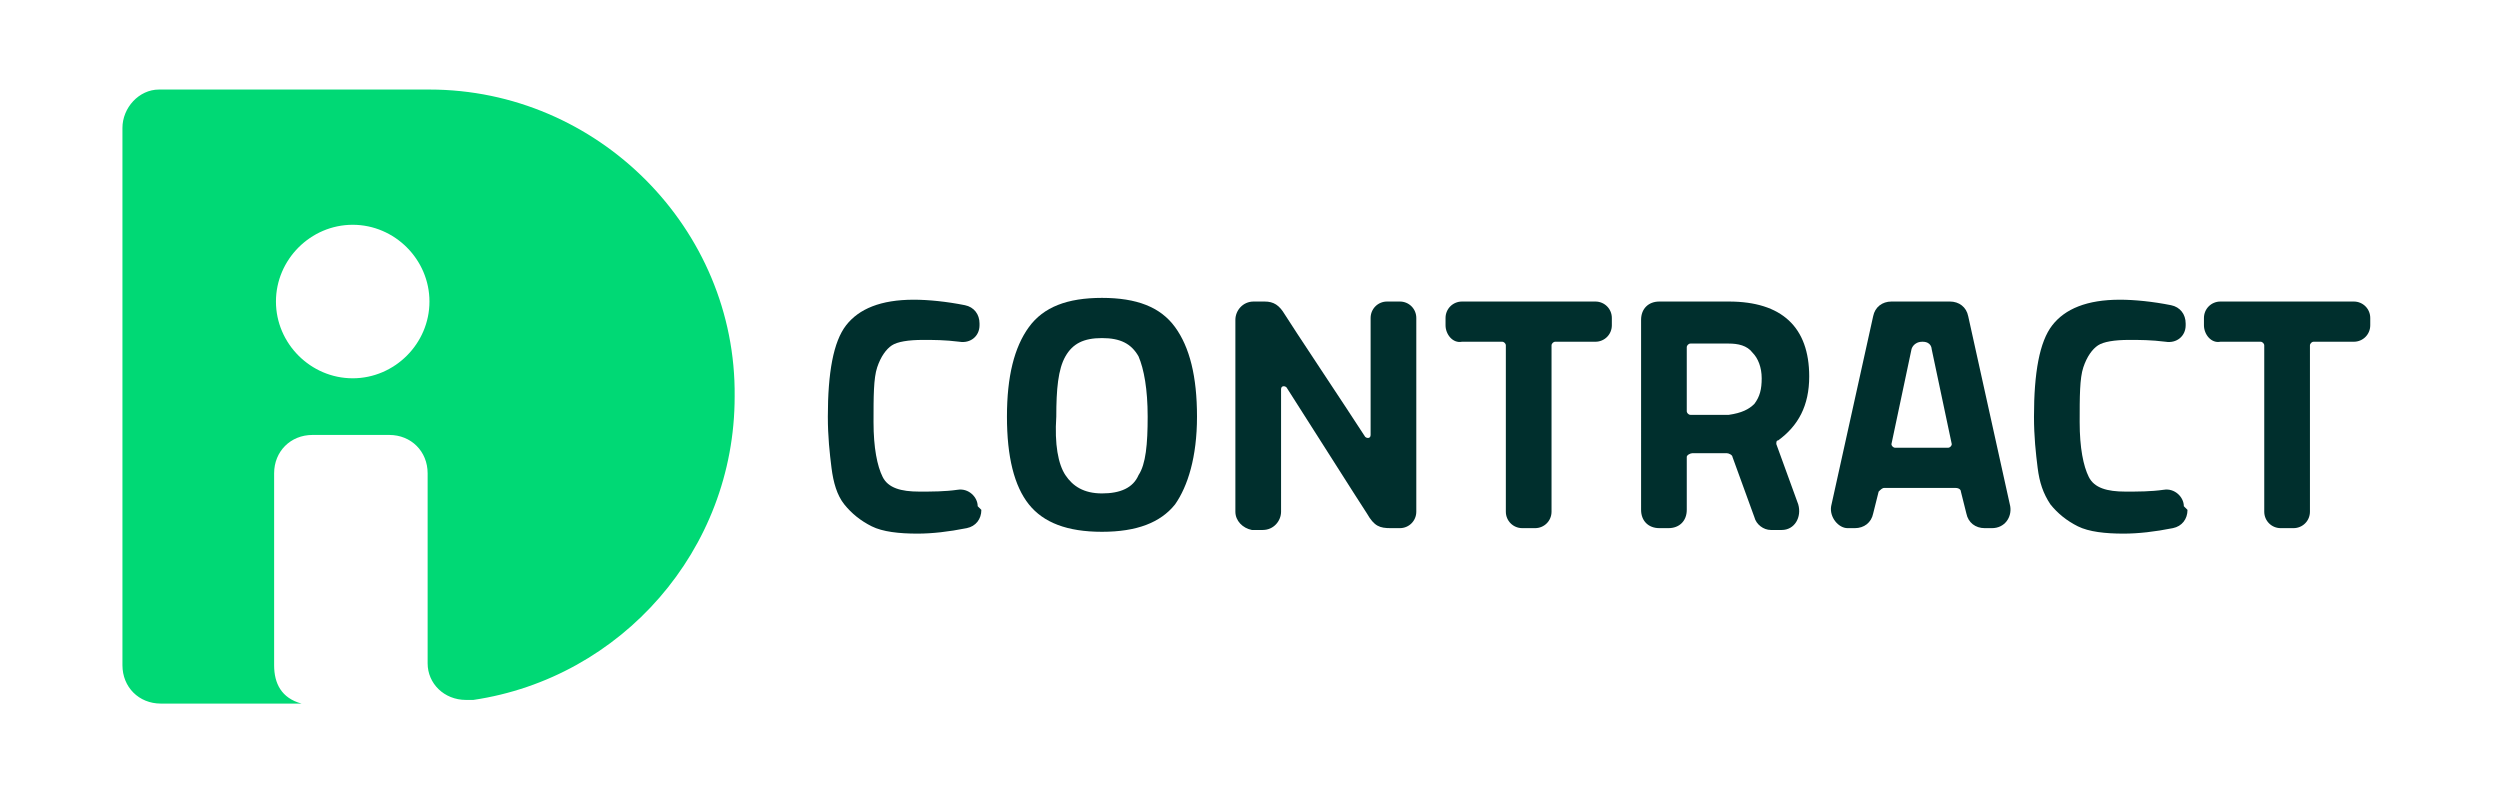 <?xml version="1.0" encoding="utf-8"?>
<!-- Generator: Adobe Illustrator 25.2.1, SVG Export Plug-In . SVG Version: 6.00 Build 0)  -->
<svg version="1.1" id="Calque_1" xmlns="http://www.w3.org/2000/svg" xmlns:xlink="http://www.w3.org/1999/xlink" x="0px" y="0px"
	 viewBox="0 0 136.8 43.8" style="enable-background:new 0 0 136.8 43.8;" xml:space="preserve">
<style type="text/css">
	.st0{fill:#00D975;}
	.st1{fill:#002F2D;}
</style>
<path class="st0" d="M23.5,4.9C23.4,4.9,23.4,4.9,23.5,4.9L23.5,4.9H8.8l0,0c0,0,0,0-0.1,0c-1.1,0-2,1-2,2.1v0.1l0,0v29.3l0,0l0,0
	c0,1.2,0.9,2.1,2.1,2.1l0,0l0,0h3l0,0h4.7c-1.1-0.3-1.5-1.1-1.5-2.1s0-10.4,0-10.5c0-1.2,0.9-2.1,2.1-2.1l0,0c0,0,4.1,0,4.2,0
	c1.2,0,2.1,0.9,2.1,2.1v10.4c0,1.1,0.9,2,2.1,2c0.1,0,0.2,0,0.4,0c8.1-1.2,14.3-8.2,14.3-16.6C40.3,12.5,32.7,4.9,23.5,4.9z
	 M19.3,20.7c-2.3,0-4.2-1.9-4.2-4.2s1.9-4.2,4.2-4.2s4.2,1.9,4.2,4.2S21.6,20.7,19.3,20.7z"/>
<g>
	<path class="st1" d="M64.3,27.6c-0.8,1-2.1,1.5-4,1.5s-3.2-0.5-4-1.5s-1.2-2.6-1.2-4.8s0.4-3.8,1.2-4.9s2.1-1.6,4-1.6
		s3.2,0.5,4,1.6c0.8,1.1,1.2,2.7,1.2,4.9S65,26.6,64.3,27.6z M58.3,26c0.4,0.6,1,1,2,1s1.7-0.3,2-1c0.4-0.6,0.5-1.7,0.5-3.2
		s-0.2-2.6-0.5-3.3c-0.4-0.7-1-1-2-1s-1.6,0.3-2,1s-0.5,1.8-0.5,3.3C57.7,24.3,57.9,25.4,58.3,26z"/>
	<path class="st1" d="M67.6,28V17.5c0-0.5,0.4-1,1-1h0.6c0.5,0,0.8,0.2,1.1,0.7c0.3,0.5,3.5,5.3,4.4,6.7C74.8,24,75,24,75,23.8v-6.4
		c0-0.5,0.4-0.9,0.9-0.9h0.7c0.5,0,0.9,0.4,0.9,0.9V28c0,0.5-0.4,0.9-0.9,0.9h-0.5c-0.6,0-0.9-0.1-1.3-0.8c-0.4-0.6-3.5-5.5-4.4-6.9
		c-0.1-0.1-0.3-0.1-0.3,0.1V28c0,0.5-0.4,1-1,1h-0.6C68,28.9,67.6,28.5,67.6,28z"/>
	<path class="st1" d="M79.1,17.8v-0.4c0-0.5,0.4-0.9,0.9-0.9h7.3c0.5,0,0.9,0.4,0.9,0.9v0.4c0,0.5-0.4,0.9-0.9,0.9h-2.2
		c-0.1,0-0.2,0.1-0.2,0.2V28c0,0.5-0.4,0.9-0.9,0.9h-0.7c-0.5,0-0.9-0.4-0.9-0.9v-9.1c0-0.1-0.1-0.2-0.2-0.2H80
		C79.5,18.8,79.1,18.3,79.1,17.8z"/>
	<path class="st1" d="M120.6,17.8v-0.4c0-0.5,0.4-0.9,0.9-0.9h7.3c0.5,0,0.9,0.4,0.9,0.9v0.4c0,0.5-0.4,0.9-0.9,0.9h-2.2
		c-0.1,0-0.2,0.1-0.2,0.2V28c0,0.5-0.4,0.9-0.9,0.9h-0.7c-0.5,0-0.9-0.4-0.9-0.9v-9.1c0-0.1-0.1-0.2-0.2-0.2h-2.2
		C121,18.8,120.6,18.3,120.6,17.8z"/>
	<path class="st1" d="M92.3,25v2.9c0,0.6-0.4,1-1,1h-0.5c-0.6,0-1-0.4-1-1V17.5c0-0.6,0.4-1,1-1h3.8c2.9,0,4.4,1.4,4.4,4.1
		c0,1.6-0.6,2.7-1.7,3.5c-0.1,0-0.1,0.1-0.1,0.2l1.2,3.3c0.2,0.7-0.2,1.4-0.9,1.4h-0.6c-0.4,0-0.8-0.3-0.9-0.7L94.8,25
		c0-0.1-0.2-0.2-0.3-0.2h-1.9C92.5,24.8,92.3,24.9,92.3,25z M96,22.1c0.3-0.4,0.4-0.8,0.4-1.4s-0.2-1.1-0.5-1.4
		c-0.3-0.4-0.8-0.5-1.3-0.5h-2.1c-0.1,0-0.2,0.1-0.2,0.2v3.5c0,0.1,0.1,0.2,0.2,0.2h2.1C95.3,22.6,95.7,22.4,96,22.1z"/>
	<path class="st1" d="M100.2,27.7l2.3-10.4c0.1-0.5,0.5-0.8,1-0.8h3.2c0.5,0,0.9,0.3,1,0.8l2.3,10.4c0.1,0.6-0.3,1.2-1,1.2h-0.4
		c-0.5,0-0.9-0.3-1-0.8l-0.3-1.2c0-0.1-0.1-0.2-0.3-0.2h-3.9c-0.1,0-0.2,0.1-0.3,0.2l-0.3,1.2c-0.1,0.5-0.5,0.8-1,0.8h-0.4
		C100.6,28.9,100.1,28.3,100.2,27.7z M104.6,19.1l-1.1,5.2c0,0.1,0.1,0.2,0.2,0.2h2.9c0.1,0,0.2-0.1,0.2-0.2l-1.1-5.2
		c0,0,0-0.4-0.5-0.4S104.6,19.1,104.6,19.1z"/>
	<path class="st1" d="M119.7,27.9c0,0.5-0.3,0.9-0.8,1c-1,0.2-1.9,0.3-2.7,0.3c-1,0-1.9-0.1-2.5-0.4s-1.1-0.7-1.5-1.2
		c-0.4-0.6-0.6-1.2-0.7-2s-0.2-1.7-0.2-2.8c0-2.4,0.3-4.1,1-5s1.9-1.4,3.7-1.4c0.8,0,1.8,0.1,2.8,0.3c0.5,0.1,0.8,0.5,0.8,1v0.1
		c0,0.6-0.5,1-1.1,0.9c-0.8-0.1-1.4-0.1-2-0.1c-0.8,0-1.4,0.1-1.7,0.3c-0.3,0.2-0.6,0.6-0.8,1.2c-0.2,0.6-0.2,1.6-0.2,3
		s0.2,2.4,0.5,3s1,0.8,2,0.8c0.7,0,1.4,0,2.1-0.1c0.6-0.1,1.1,0.4,1.1,0.9L119.7,27.9z"/>
	<path class="st1" d="M53.7,27.9c0,0.5-0.3,0.9-0.8,1c-1,0.2-1.9,0.3-2.7,0.3c-1,0-1.9-0.1-2.5-0.4s-1.1-0.7-1.5-1.2s-0.6-1.2-0.7-2
		c-0.1-0.8-0.2-1.7-0.2-2.8c0-2.4,0.3-4.1,1-5s1.9-1.4,3.7-1.4c0.8,0,1.8,0.1,2.8,0.3c0.5,0.1,0.8,0.5,0.8,1v0.1
		c0,0.6-0.5,1-1.1,0.9c-0.8-0.1-1.4-0.1-2-0.1c-0.8,0-1.4,0.1-1.7,0.3c-0.3,0.2-0.6,0.6-0.8,1.2s-0.2,1.6-0.2,3s0.2,2.4,0.5,3
		s1,0.8,2,0.8c0.7,0,1.4,0,2.1-0.1c0.6-0.1,1.1,0.4,1.1,0.9L53.7,27.9z"/>
</g>
</svg>

